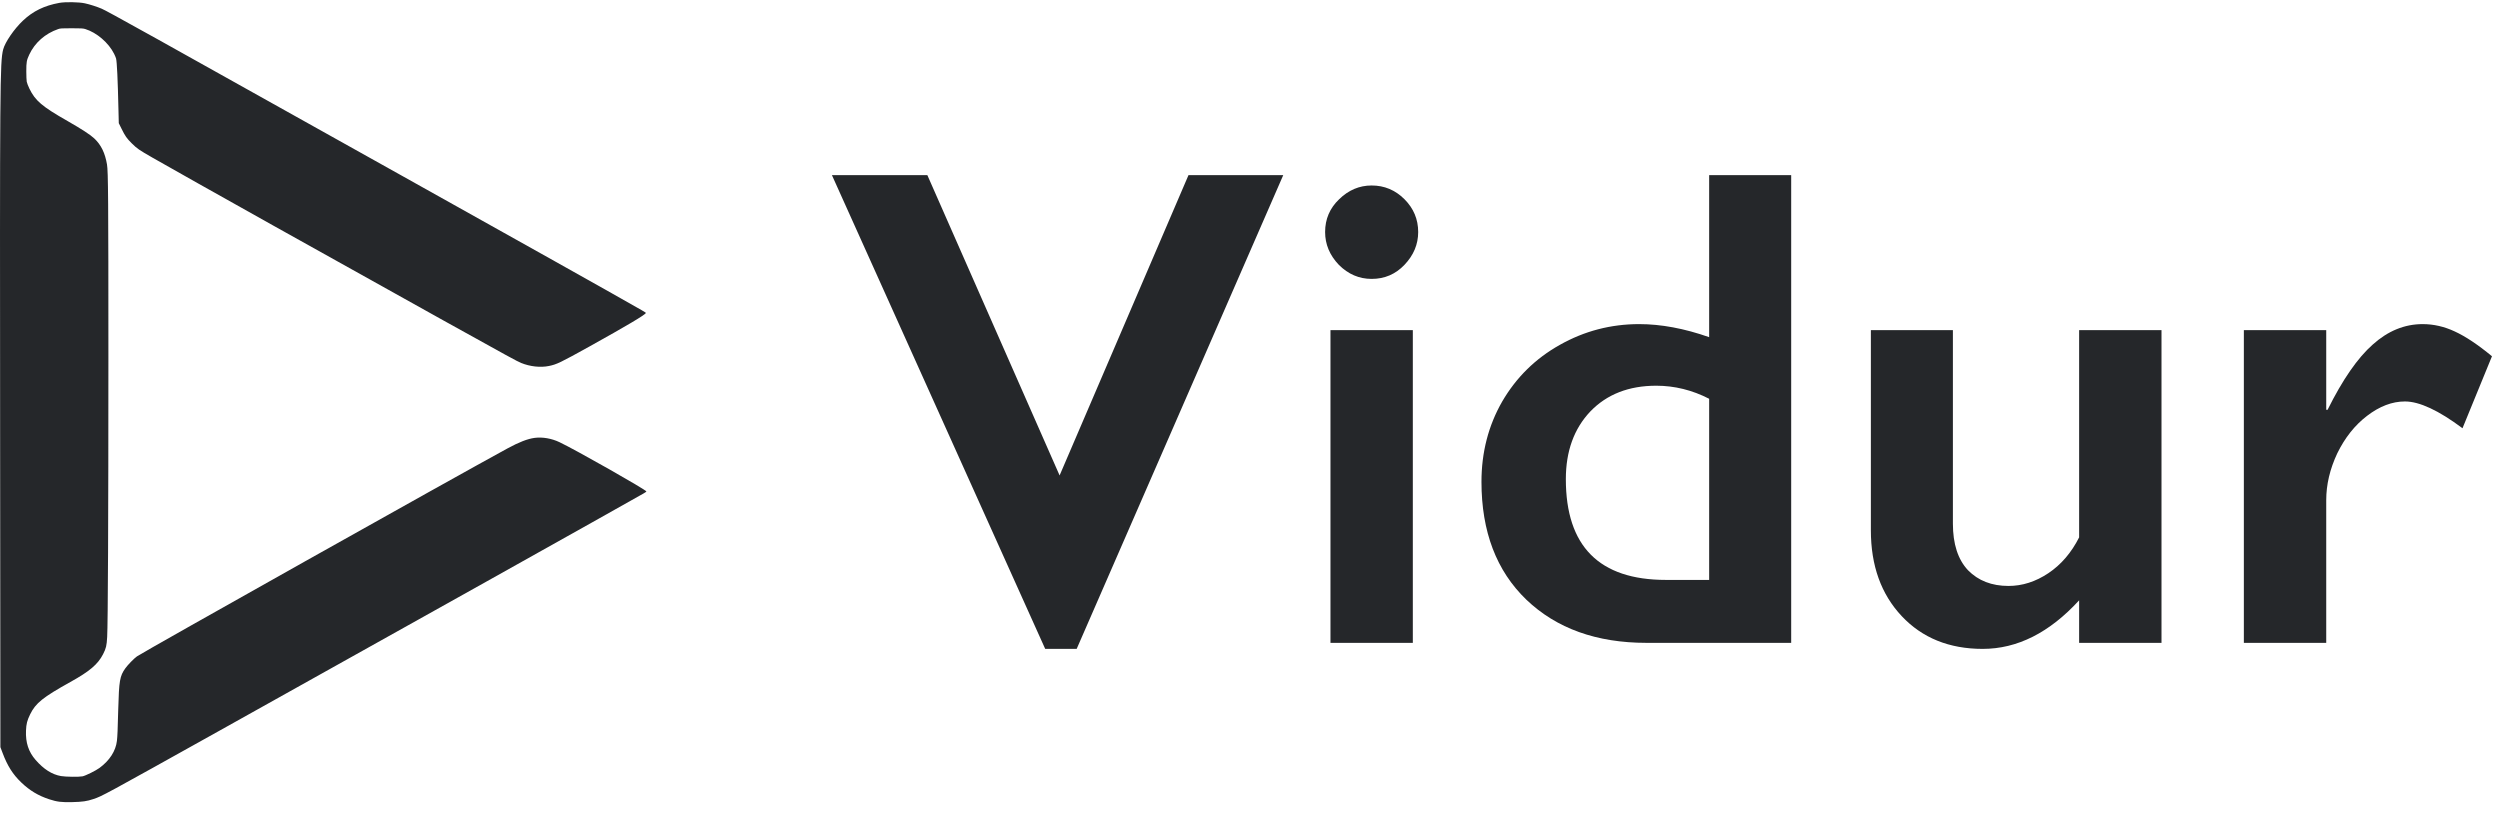 <svg width="175" height="57" viewBox="0 0 175 57" fill="none" xmlns="http://www.w3.org/2000/svg">
<path d="M7.12 0.61C6.784 0.467 6.277 0.304 5.938 0.232C5.512 0.14 4.573 0.125 4.15 0.202C3.101 0.393 2.309 0.78 1.609 1.442C0.989 2.026 0.351 2.958 0.22 3.468C-0.003 4.358 -0.015 5.809 0.009 31.265L0.027 52.299L0.179 52.701C0.518 53.607 0.899 54.209 1.492 54.775C2.076 55.335 2.675 55.695 3.444 55.949C4.001 56.13 4.296 56.166 5.056 56.148C5.78 56.13 6.075 56.089 6.536 55.934L6.54 55.932C7.147 55.731 7.15 55.73 15.421 51.116C27.094 44.606 43.692 35.323 45.05 34.542C45.16 34.477 45.25 34.417 45.25 34.405C45.25 34.298 40.307 31.494 39.163 30.952C38.612 30.69 37.974 30.58 37.429 30.651C36.932 30.717 36.339 30.946 35.522 31.39C31.834 33.395 10.138 45.572 9.587 45.947C9.397 46.078 8.941 46.543 8.774 46.781C8.384 47.329 8.333 47.636 8.276 49.662C8.241 51.095 8.22 51.554 8.184 51.864C8.101 52.57 7.672 53.237 6.965 53.756C6.712 53.944 5.994 54.298 5.78 54.343C5.538 54.393 4.6 54.382 4.269 54.325C3.635 54.212 3.065 53.851 2.49 53.193C1.999 52.63 1.784 51.98 1.82 51.146C1.838 50.672 1.901 50.431 2.109 50.005C2.496 49.215 2.997 48.813 4.925 47.74C6.283 46.987 6.849 46.504 7.216 45.792C7.424 45.384 7.469 45.202 7.502 44.585C7.555 43.638 7.588 36.231 7.588 25.008C7.588 13.946 7.573 12.006 7.49 11.512C7.353 10.707 7.076 10.138 6.599 9.691C6.322 9.429 5.735 9.048 4.731 8.473C2.931 7.448 2.467 7.049 2.053 6.194C1.969 6.021 1.889 5.809 1.871 5.72C1.856 5.634 1.841 5.303 1.841 4.99C1.841 4.344 1.865 4.215 2.05 3.819C2.44 2.988 3.161 2.35 4.075 2.035C4.221 1.984 4.329 1.978 5.014 1.978C5.681 1.978 5.812 1.987 5.967 2.032C6.769 2.279 7.603 2.994 7.987 3.766C8.044 3.879 8.107 4.028 8.124 4.093C8.187 4.341 8.244 5.535 8.294 7.743L8.315 8.622L8.503 9.003C8.768 9.539 8.869 9.68 9.227 10.037C9.596 10.403 9.73 10.496 10.678 11.038C13.258 12.513 23.727 18.37 31.038 22.431C35.662 24.999 36.205 25.297 36.488 25.41C37.101 25.661 37.84 25.741 38.424 25.619C38.969 25.509 39.22 25.387 41.252 24.26C43.867 22.806 45.175 22.032 45.208 21.91C45.217 21.877 45.165 21.848 42.876 20.557L42.792 20.509C40.823 19.398 38.998 18.377 28.256 12.37L28 12.227C10.341 2.35 7.517 0.78 7.12 0.61Z" fill="#25272A"/>
<path d="M64.914 12.258L74.172 33.281L83.195 12.258H89.828L75.367 45.422H73.164L58.234 12.258H64.914Z" fill="#25272A"/>
<path d="M96.016 12.984C96.906 12.984 97.672 13.305 98.312 13.945C98.953 14.586 99.273 15.352 99.273 16.242C99.273 17.102 98.953 17.867 98.312 18.539C97.688 19.195 96.922 19.523 96.016 19.523C95.141 19.523 94.375 19.195 93.719 18.539C93.078 17.867 92.758 17.102 92.758 16.242C92.758 15.336 93.086 14.57 93.742 13.945C94.398 13.305 95.156 12.984 96.016 12.984ZM98.898 23.109V45H93.133V23.109H98.898Z" fill="#25272A"/>
<path d="M119.641 23.602V12.258H125.383V45H115.258C111.758 45 108.953 43.992 106.844 41.977C104.75 39.961 103.703 37.211 103.703 33.727C103.703 31.664 104.188 29.789 105.156 28.102C106.141 26.414 107.484 25.094 109.188 24.141C110.906 23.172 112.758 22.688 114.742 22.688C116.273 22.688 117.906 22.992 119.641 23.602ZM116.617 40.594H119.641V27.914C118.453 27.305 117.219 27 115.938 27C114.016 27 112.477 27.602 111.32 28.805C110.18 30.008 109.609 31.586 109.609 33.539C109.609 38.242 111.945 40.594 116.617 40.594Z" fill="#25272A"/>
<path d="M136.703 23.109V36.656C136.703 38.078 137.055 39.164 137.758 39.914C138.477 40.648 139.422 41.016 140.594 41.016C141.562 41.016 142.492 40.719 143.383 40.125C144.273 39.531 144.992 38.695 145.539 37.617V23.109H151.305V45H145.539V42.023C143.461 44.289 141.211 45.422 138.789 45.422C136.445 45.422 134.555 44.656 133.117 43.125C131.68 41.594 130.961 39.594 130.961 37.125V23.109H136.703Z" fill="#25272A"/>
<path d="M169.586 22.688C170.352 22.688 171.102 22.859 171.836 23.203C172.586 23.547 173.453 24.125 174.438 24.938L172.375 29.977C170.703 28.727 169.359 28.102 168.344 28.102C167.453 28.102 166.57 28.438 165.695 29.109C164.836 29.766 164.141 30.641 163.609 31.734C163.094 32.828 162.836 33.922 162.836 35.016V45H157.07V23.109H162.836V28.688H162.93C163.977 26.578 165.031 25.055 166.094 24.117C167.156 23.164 168.32 22.688 169.586 22.688Z" fill="#25272A"/>
</svg>
